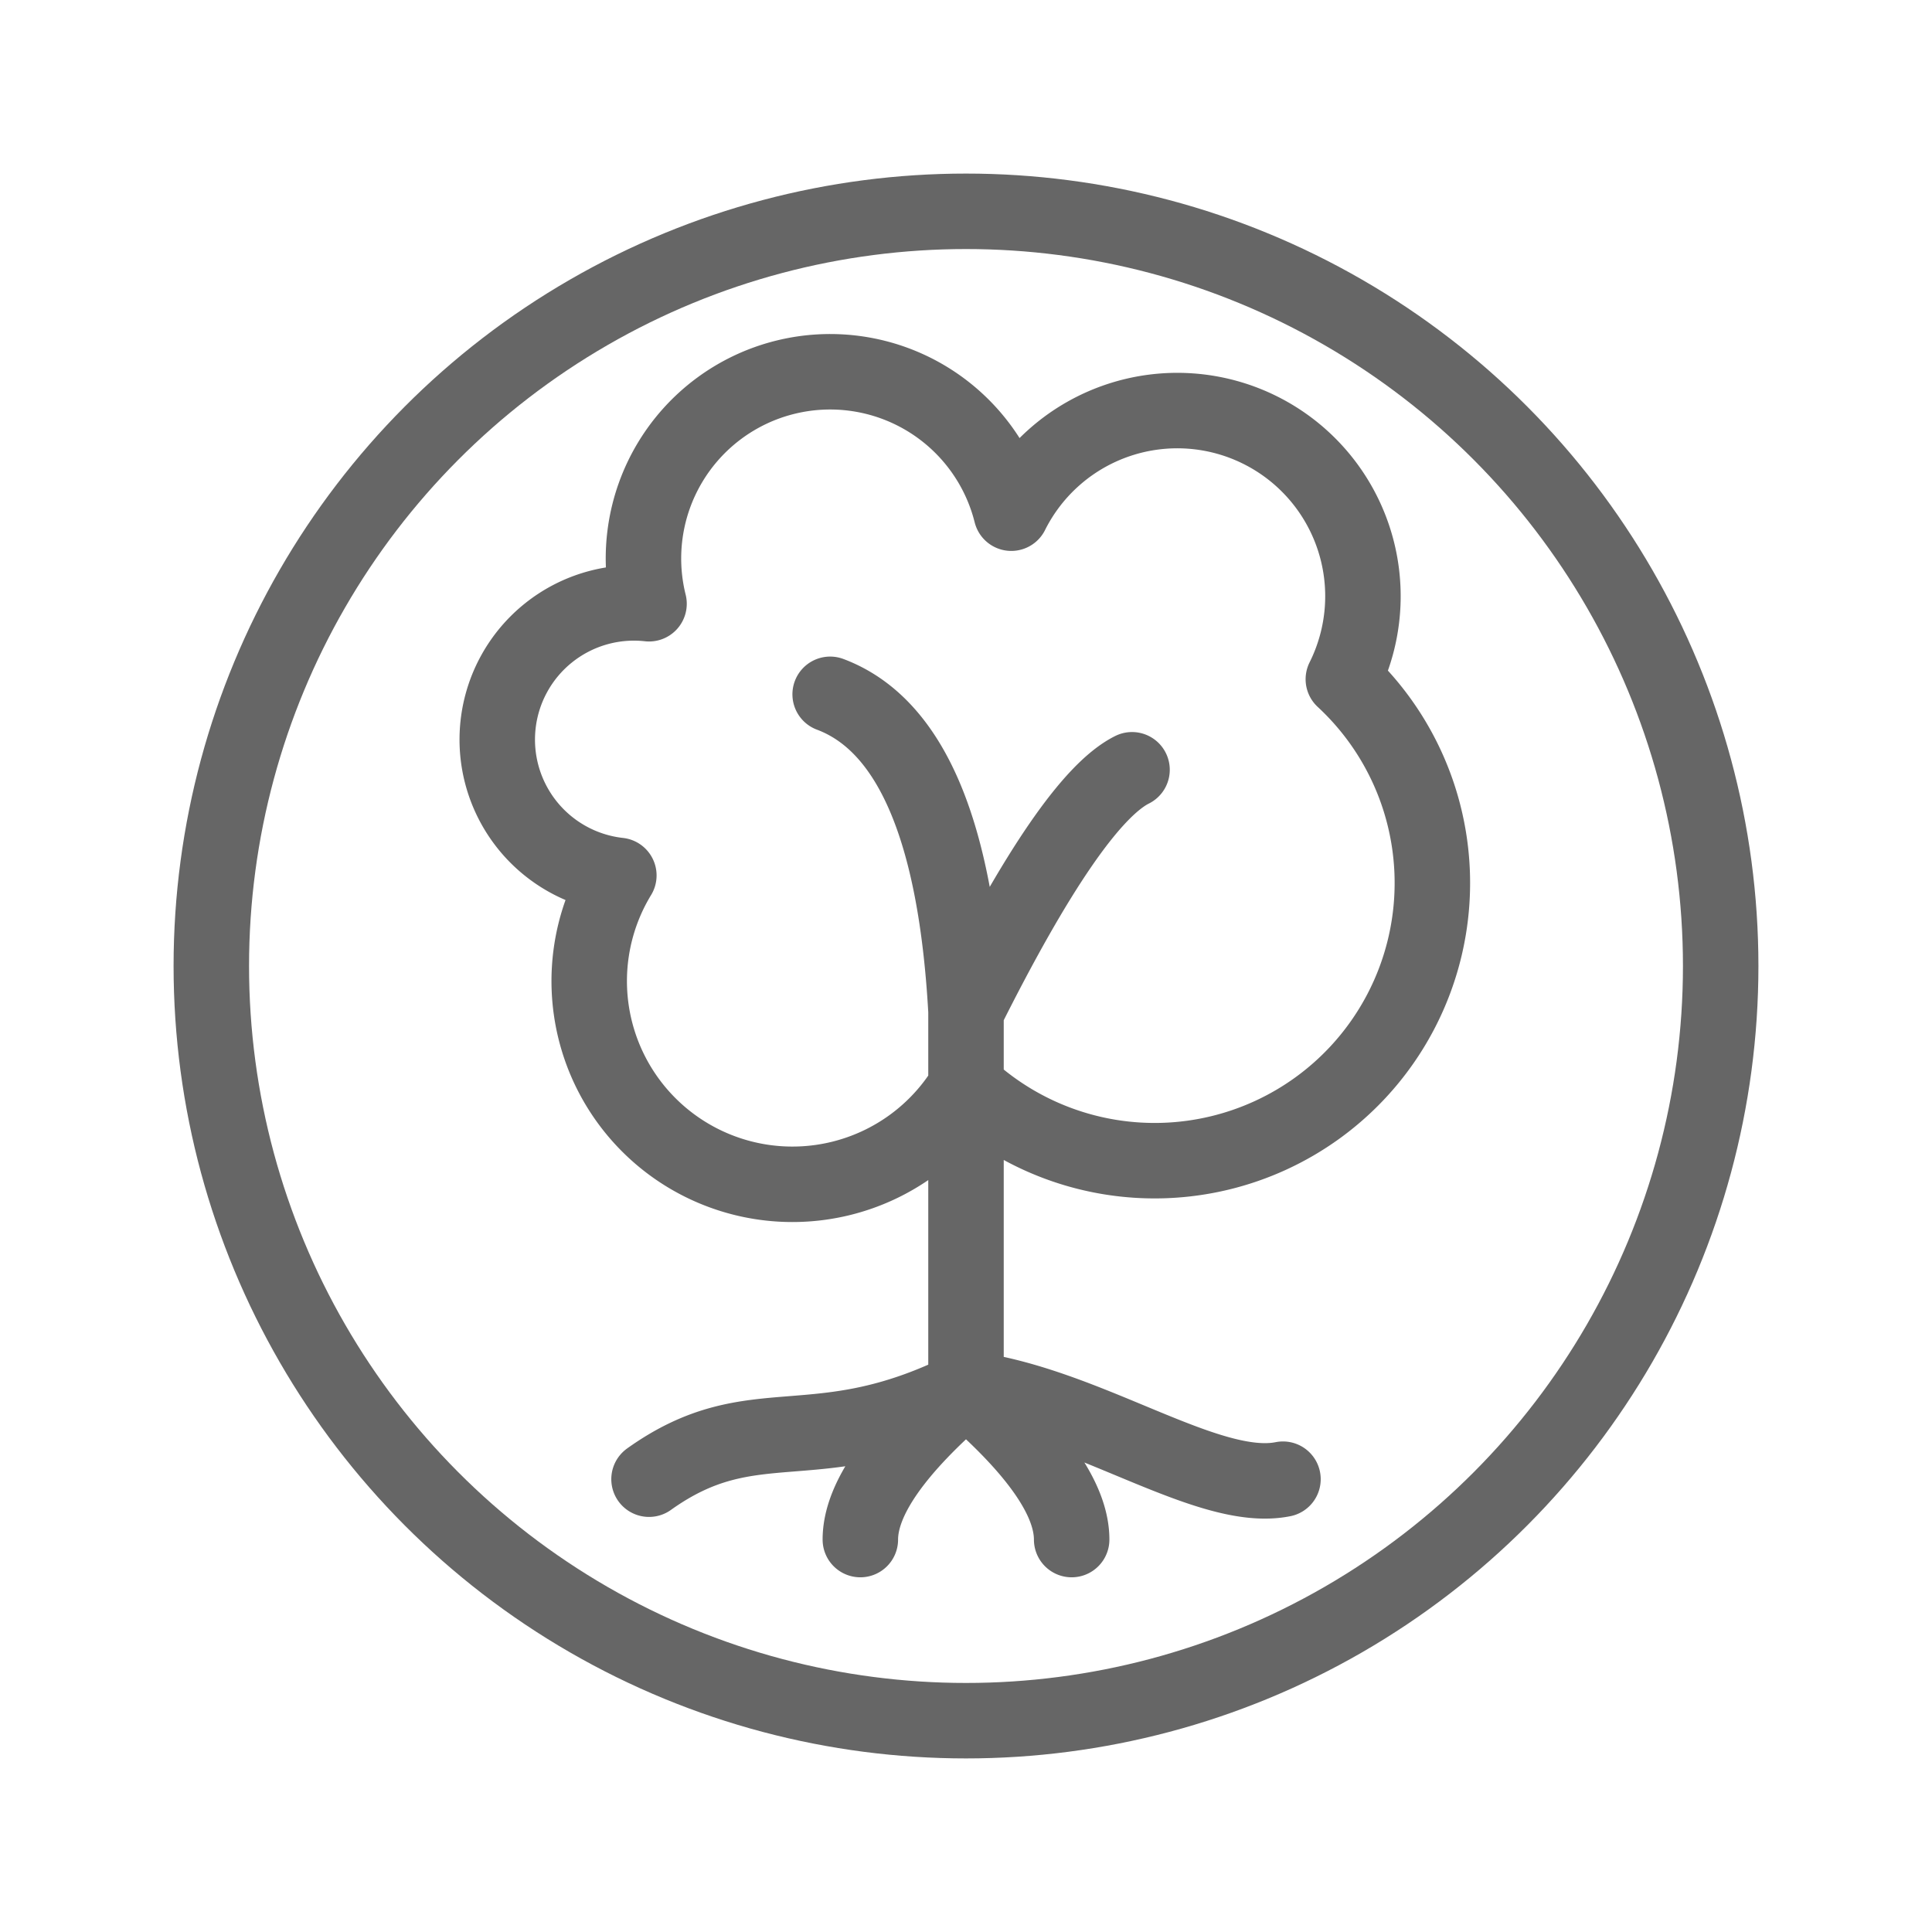 <svg xmlns="http://www.w3.org/2000/svg" viewBox="0 0 128 128" stroke-linecap="round" stroke-linejoin="round" stroke="#666" fill="none" stroke-width="5"><circle cx="64" cy="64" r="50"/><path d="M55 46q8 3 9 21m0 5A1 1 90 0141 58a1 1 90 012-18 1 1 90 0124-6A1 1 90 0189 45 1 1 90 0164 72M75 51q-4 2-11 16V92c8 1 16 7 21 6M64 92c-10 5-14 1-21 6m21-6q-7 6-7 10m7-10q7 6 7 10"/></svg>

